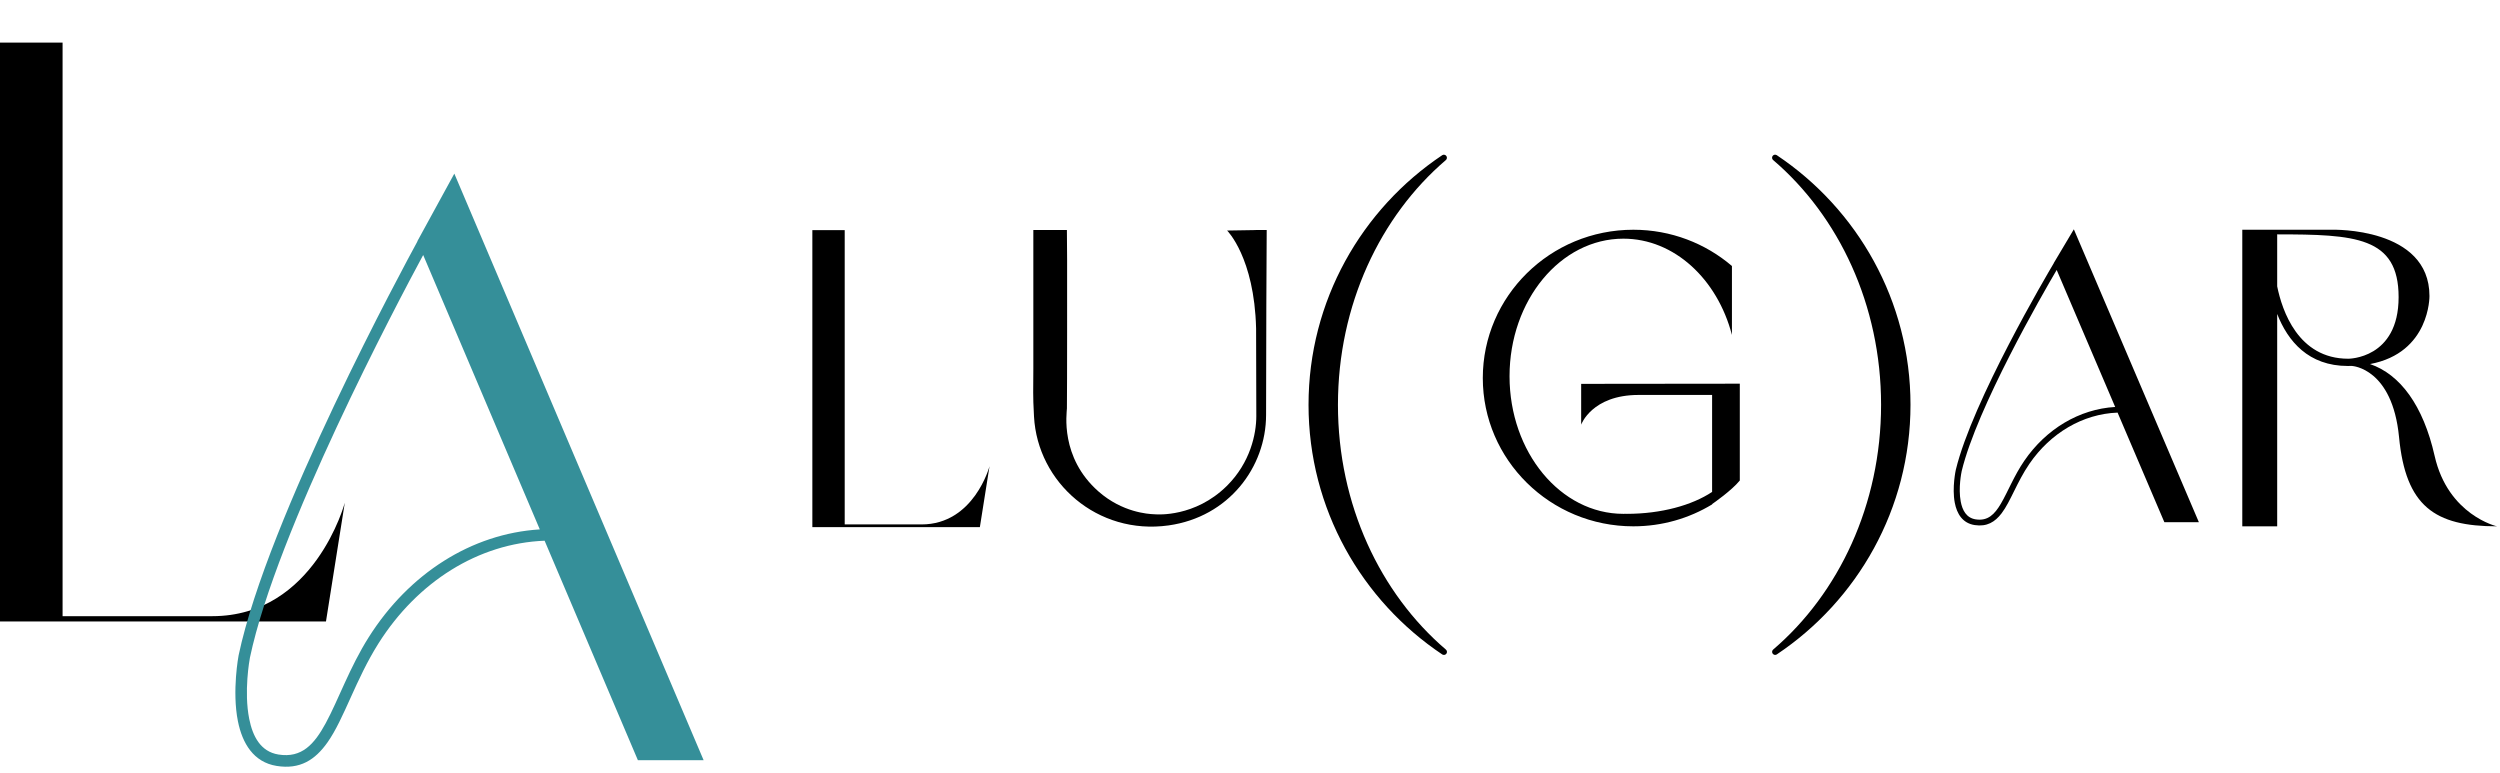 <?xml version="1.0" encoding="UTF-8" standalone="no"?>
<!DOCTYPE svg PUBLIC "-//W3C//DTD SVG 1.1//EN" "http://www.w3.org/Graphics/SVG/1.1/DTD/svg11.dtd">
<svg width="100%" height="100%" viewBox="0 0 427 132" version="1.1" xmlns="http://www.w3.org/2000/svg" xmlns:xlink="http://www.w3.org/1999/xlink" xml:space="preserve" xmlns:serif="http://www.serif.com/" style="fill-rule:evenodd;clip-rule:evenodd;stroke-linejoin:round;stroke-miterlimit:2;">
    <g transform="matrix(1,0,0,1,-26.729,-19.663)">
        <g transform="matrix(1,0,0,1,-145.081,-467.636)">
            <g transform="matrix(1,0,0,1,4.491,-13.776)">
                <g transform="matrix(0.493,0,0,0.493,37.548,428.32)">
                    <g transform="matrix(1,0,0,1,-0.187,0)">
                        <path d="M263.25,362.872L263.25,162.331L285.096,162.331L285.096,361.049L336.957,361.049C372.415,361.049 382.867,321.753 382.867,321.753L376.35,362.872L263.25,362.872Z"/>
                    </g>
                    <g transform="matrix(1,0,0.425,1,-174.689,0)">
                        <path d="M484.261,334.908C460.867,335.809 434.141,349.148 411.625,370.447C398.301,383.051 388.611,396.577 379.367,404.759C372.469,410.864 365.787,414.232 358.263,412.933C350.778,411.641 349.716,405.062 351.425,397.453C353.783,386.95 361.368,374.623 361.368,374.623C361.376,374.611 361.384,374.599 361.392,374.586C391.717,326.903 476.82,238.885 484.261,231.221L484.261,231.156L507.033,207.727L507.033,410.958L484.261,410.958L484.261,334.908ZM484.261,235.924C467.851,252.933 392.94,331.421 364.956,375.41C364.534,376.1 357.811,387.181 355.681,396.668C354.351,402.591 354.749,407.978 360.575,408.984C368.078,410.279 374.478,405.441 381.531,398.155C389.441,389.985 398.034,378.826 409.152,368.309C432.414,346.305 459.95,332.445 484.261,330.987L484.261,235.924Z" style="fill:rgb(53,143,153);"/>
                    </g>
                </g>
                <g transform="matrix(0.973,0,0,0.973,-27.364,286.105)">
                    <g transform="matrix(0.266,0,0.108,0.253,406.822,208.633)">
                        <path d="M484.261,334.908C460.867,335.809 434.141,349.148 411.625,370.447C398.301,383.051 388.611,396.577 379.367,404.759C372.469,410.864 365.787,414.232 358.263,412.933C350.778,411.641 349.716,405.062 351.425,397.453C353.783,386.95 361.368,374.623 361.368,374.623C361.376,374.611 361.384,374.599 361.392,374.586C391.717,326.903 476.82,238.885 484.261,231.221L484.261,231.156L507.033,207.727L507.033,410.958L484.261,410.958L484.261,334.908ZM484.261,235.924C467.851,252.933 392.94,331.421 364.956,375.41C364.534,376.1 357.811,387.181 355.681,396.668C354.351,402.591 354.749,407.978 360.575,408.984C368.078,410.279 374.478,405.441 381.531,398.155C389.441,389.985 398.034,378.826 409.152,368.309C432.414,346.305 459.95,332.445 484.261,330.987L484.261,235.924Z"/>
                    </g>
                    <g transform="matrix(1,0,0,1,103.443,-171.771)">
                        <path d="M490.253,433.035L506.063,433.035C506.063,433.035 523.109,432.555 523.109,444.67C523.109,444.67 523.249,454.637 512.677,456.612C517.953,458.42 522.012,463.855 524.016,472.734C526.366,483.141 534.959,485.097 534.959,485.097C524.018,485.097 518.936,481.567 517.77,469.442C516.603,457.317 509.539,456.95 509.539,456.95L509.543,456.938C509.295,456.946 509.043,456.95 508.786,456.95C501.869,456.95 498.248,452.604 496.379,447.819L496.379,485.097L490.253,485.097L490.253,433.035ZM496.379,442.972C497.236,447.21 500.049,455.676 508.849,455.676C508.849,455.676 517.693,455.732 517.693,444.87C517.693,434.236 510.014,433.857 496.379,433.846L496.379,442.972Z"/>
                    </g>
                    <g transform="matrix(1.045,0,0,1,87.512,-171.771)">
                        <path d="M395.34,481.18L395.34,481.241C391.487,483.686 386.95,485.097 382.095,485.097C368.138,485.097 356.807,473.433 356.807,459.066C356.807,444.699 368.138,433.035 382.095,433.035C388.427,433.035 394.219,435.436 398.657,439.4L398.657,451.497C396.215,441.709 388.968,434.602 380.418,434.602C369.866,434.602 361.299,445.425 361.299,458.754C361.299,472.084 369.866,482.906 380.418,482.906C380.603,482.906 380.787,482.903 380.971,482.896L380.971,482.906C386.769,482.906 391.945,481.405 395.325,479.06L395.325,462.035L382.978,462.035C375.115,462.035 373.33,467.248 373.33,467.248L373.33,460.089L399.979,460.058L399.979,477.053C398.616,478.799 395.648,480.958 395.34,481.18Z"/>
                    </g>
                    <g transform="matrix(0.26,0,0,0.26,274.24,219.121)">
                        <path d="M263.25,362.872L263.25,162.331L285.096,162.331L285.096,361.049L336.957,361.049C372.415,361.049 382.867,321.753 382.867,321.753L376.35,362.872L263.25,362.872Z"/>
                    </g>
                    <g transform="matrix(0.933,0,0,0.933,124.784,-140.955)">
                        <path d="M316.959,431.153L319.033,431.153C318.981,441.508 318.938,446.987 318.916,465.954C318.905,475.779 311.888,485.143 300.571,486.732C287.202,488.609 275.927,478.688 275.252,466.246C275.007,461.749 275.134,461.751 275.126,457.248L275.126,431.153L281.441,431.153C281.464,432.614 281.481,434.441 281.481,436.741C281.481,438.163 281.496,461.144 281.444,464.723C281.432,465.521 280.081,473.931 287.395,480.357C291.895,484.31 296.778,484.575 297.667,484.623C297.827,484.632 297.988,484.638 298.148,484.647L298.153,484.647C298.394,484.66 305.524,485.236 311.517,479.316C315.976,474.91 317.075,469.479 317.078,466.196C317.083,460.794 317.077,458.749 317.038,449.659C316.706,436.293 311.584,431.252 311.584,431.252L316.959,431.164L316.959,431.153Z"/>
                    </g>
                    <g transform="matrix(1,0,0,0.74,102.36,-43.918)">
                        <path d="M351.511,511.97C351.74,512.202 351.794,512.636 351.633,512.956C351.472,513.276 351.153,513.368 350.909,513.165C336.752,500.379 327.424,478.615 327.424,453.937C327.424,429.259 336.752,407.495 350.909,394.71C351.153,394.516 351.465,394.611 351.624,394.926C351.783,395.242 351.733,395.669 351.51,395.904C340.018,409.195 332.588,430.252 332.588,453.937C332.588,477.622 340.018,498.679 351.511,511.97ZM409.006,395.904C408.777,395.672 408.723,395.238 408.884,394.918C409.045,394.598 409.364,394.506 409.608,394.709C423.765,407.495 433.093,429.259 433.093,453.937C433.093,478.615 423.765,500.379 409.608,513.164C409.365,513.358 409.052,513.263 408.893,512.948C408.734,512.633 408.784,512.205 409.007,511.97C420.5,498.679 427.929,477.622 427.929,453.937C427.929,430.252 420.5,409.195 409.006,395.904Z"/>
                    </g>
                </g>
            </g>
            <g transform="matrix(1,0,0,1,145.081,467.636)">
                <rect x="26.729" y="19.663" width="426.541" height="131.085" style="fill:none;"/>
            </g>
        </g>
    </g>
</svg>
